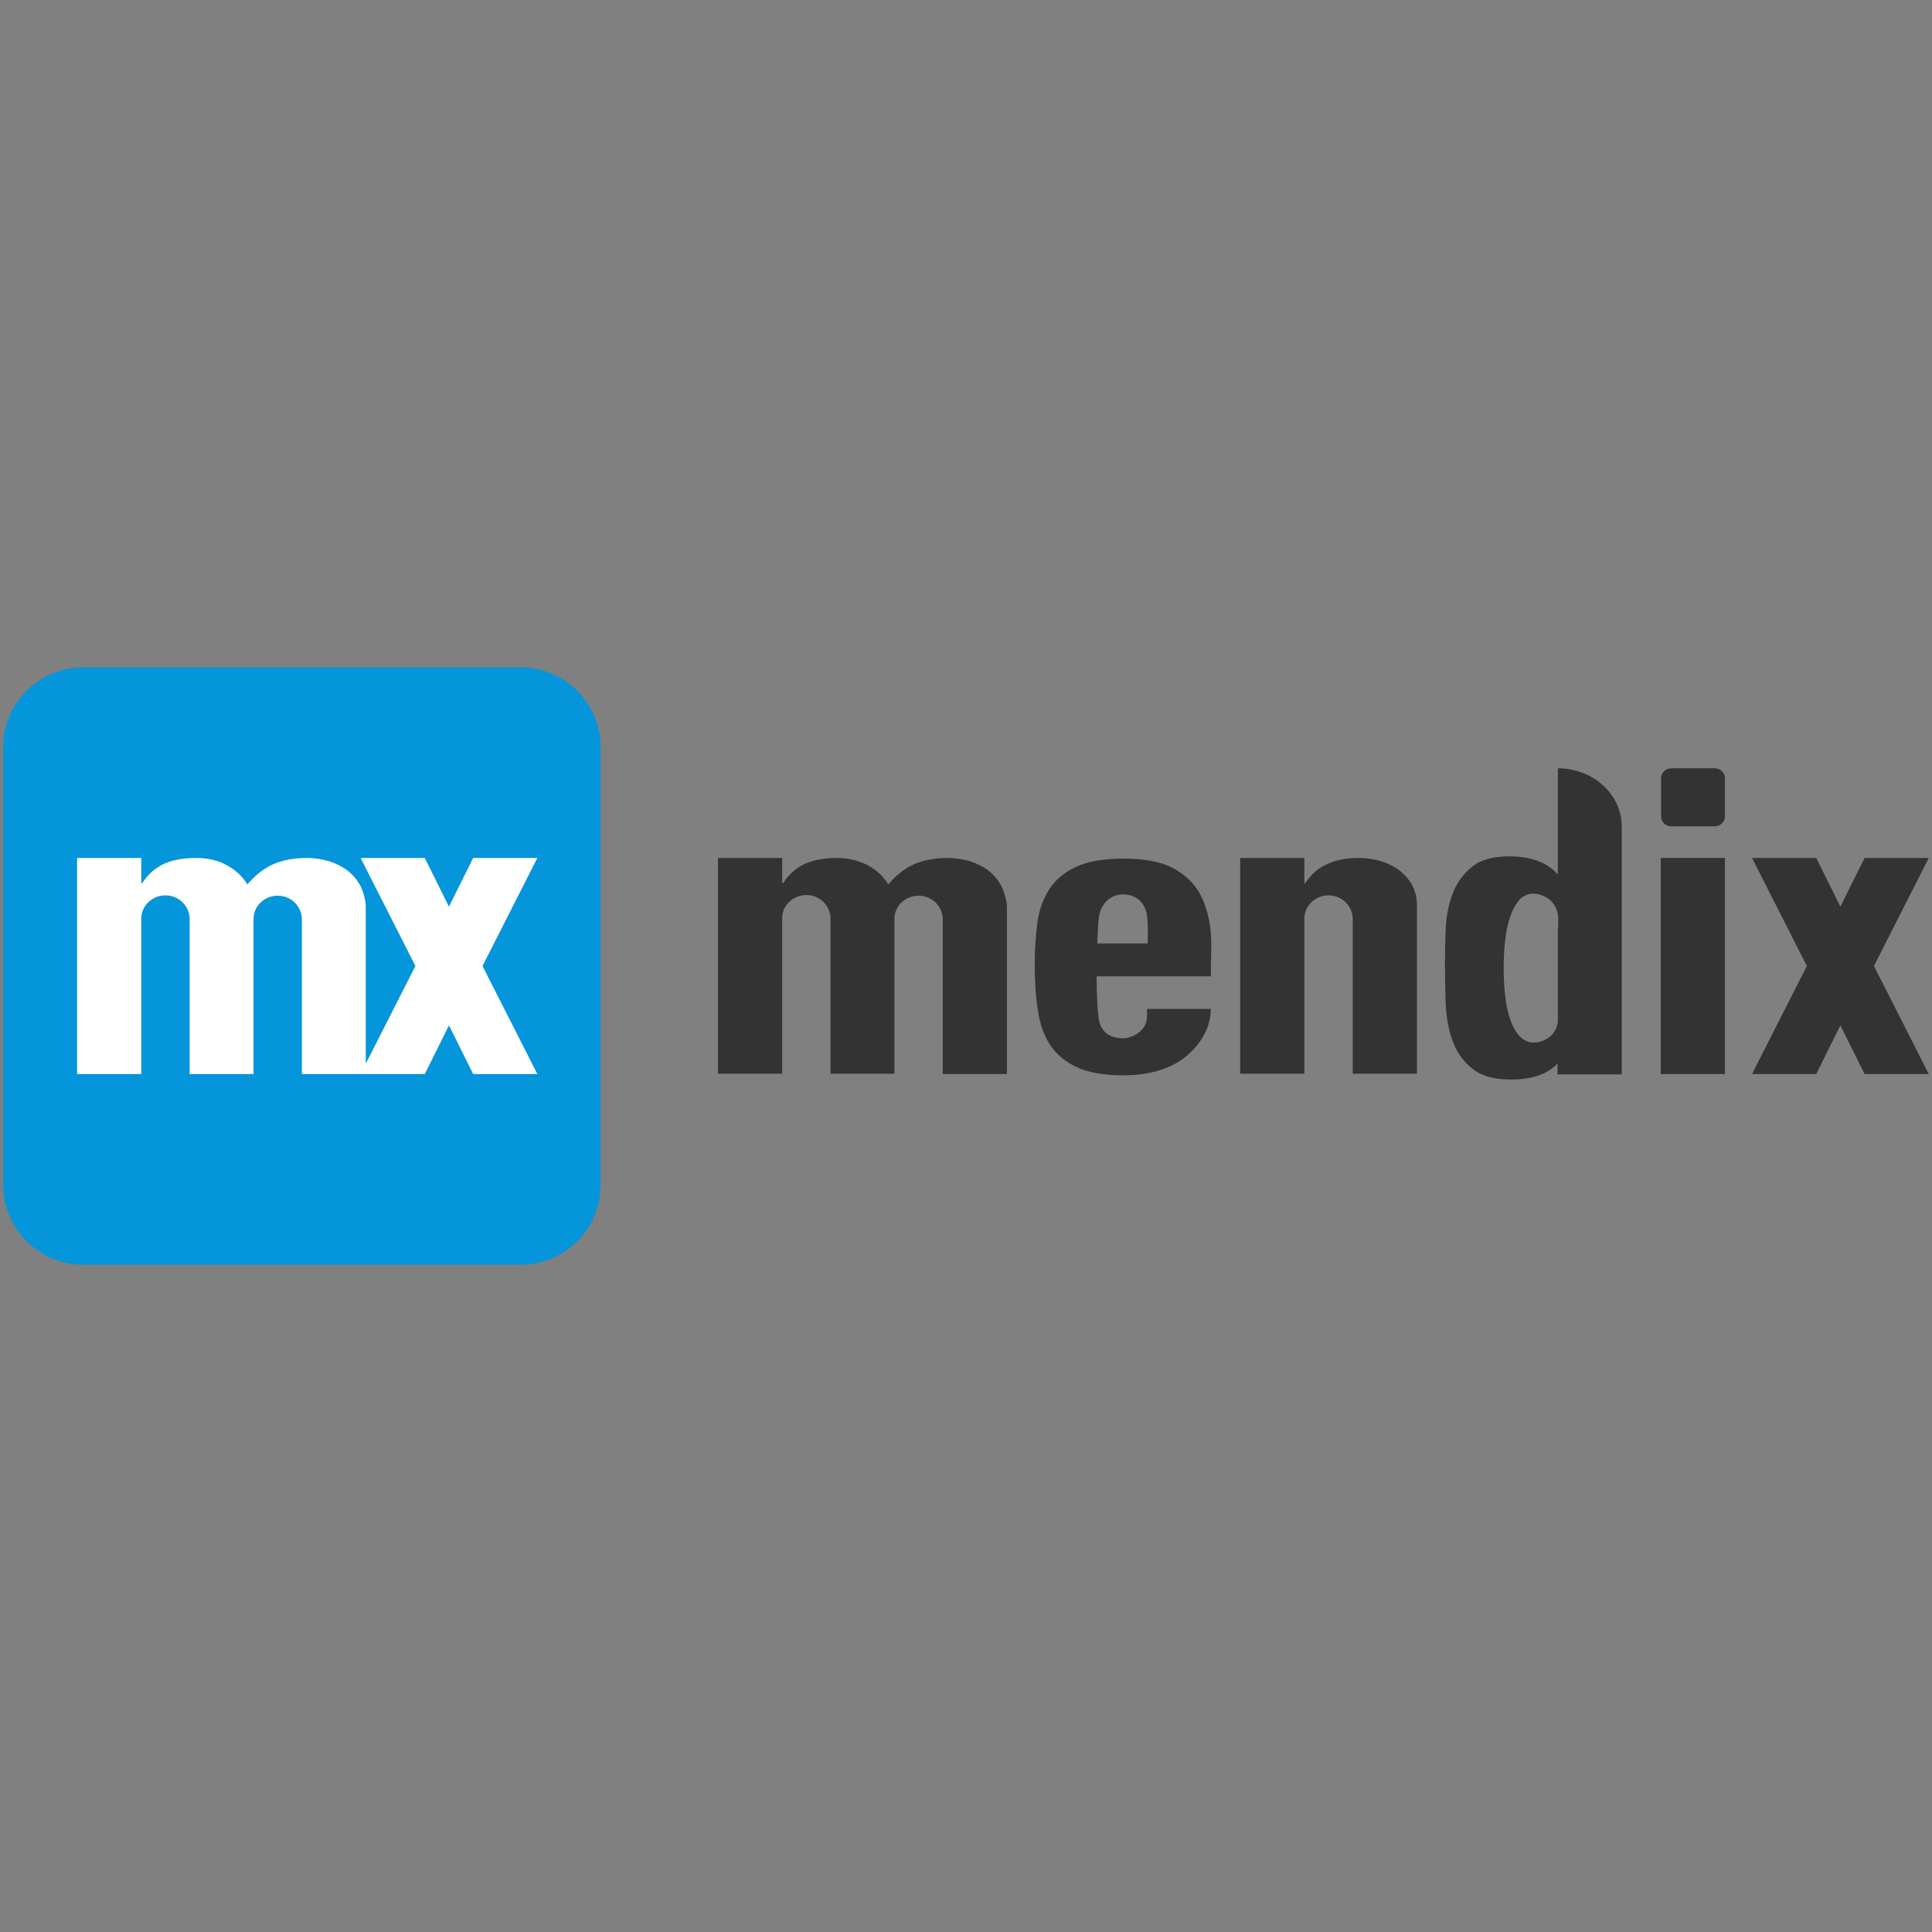 <?xml version="1.0" encoding="utf-8"?>
<!-- Generator: Adobe Illustrator 16.0.0, SVG Export Plug-In . SVG Version: 6.00 Build 0)  -->
<svg version="1.2" baseProfile="tiny" id="Layer_1" xmlns="http://www.w3.org/2000/svg" xmlns:xlink="http://www.w3.org/1999/xlink"
	 x="0px" y="0px"   viewBox="0 0 3000 3000" xml:space="preserve">
<rect x="0" y="0" width="3000" height="3000" fill="#808080" stroke="none"/>
<title>Mendix Logo</title>
<g id="Layer_1_1_">
</g>
<g id="Layer_2">
	<path fill="#0595DB" d="M808.848,1963.773H128.715c-68.114,0-123.707-55.592-123.707-123.707v-680.132
		c0-68.114,55.593-123.707,123.707-123.707h680.133c68.114,0,123.707,55.593,123.707,123.707v680.132
		C933.055,1908.182,876.962,1963.773,808.848,1963.773z"/>
	<g>
		<polygon fill="#333333" points="2994.992,1332.221 2895.325,1332.221 2857.763,1407.847 2820.2,1332.221 2720.534,1332.221 
			2805.676,1500 2720.534,1667.779 2820.2,1667.779 2857.763,1592.154 2895.325,1667.779 2994.992,1667.779 2909.85,1500 		"/>
	</g>
	<path fill="#333333" d="M1780.969,1580.135c-0.501,14.023-11.52,25.541-25.543,30.049c-0.501,0-1.002,0-1.502,0.502
		c-3.506,1.002-7.012,1.502-10.518,1.502c-20.034,0-34.559-9.516-37.563-31.553c-3.006-22.537-3.006-64.607-3.006-64.607h177.296
		c0-26.043,2.003-50.083-0.501-72.622c-2.504-22.036-8.515-41.569-17.529-57.596c-9.516-16.026-23.539-29.049-42.07-38.564
		s-44.073-14.023-75.626-14.023c-31.052,0-56.094,4.508-74.123,13.021c-18.531,9.016-32.054,20.535-41.569,35.56
		c-9.516,15.025-15.526,32.555-18.03,52.087c-2.504,20.033-4.007,41.068-4.007,63.105c0,25.042,1.503,48.581,4.508,69.616
		s9.015,39.566,18.531,54.592c9.516,15.023,23.539,27.045,41.568,35.559c18.03,8.514,42.571,13.021,73.122,13.021
		c22.037,0,41.569-3.004,58.097-8.514s30.551-13.021,41.569-23.039c22.538-19.531,36.061-44.574,36.061-71.619h-99.165
		C1780.969,1566.111,1781.469,1570.617,1780.969,1580.135z M1706.344,1424.875c2.004-20.034,17.028-36.061,37.563-36.061
		c20.535,0,35.56,13.021,37.563,36.061c1.503,20.534,1.002,22.537,0.501,40.066h-78.13
		C1704.842,1438.899,1704.842,1439.4,1706.344,1424.875z"/>
	<path fill="#333333" d="M1553.59,1373.29c-5.009-8.515-11.52-16.027-19.533-22.037s-17.529-10.518-28.047-14.023
		c-11.018-3.005-22.036-5.008-34.057-5.008c-20.534,0-38.564,3.506-53.088,10.017c-14.524,6.511-27.546,17.028-39.566,31.052
		c-8.014-13.022-19.031-23.039-32.554-30.051s-29.55-11.018-47.079-11.018c-19.031,0-35.059,3.005-48.58,8.514
		c-13.523,6.01-25.543,16.026-35.059,30.551h-1.503v-39.064h-99.666v335.058h99.666v-223.373c0-0.501,0-1.502,0-2.003v-16.027l0,0
		c0-20.033,17.028-36.06,37.563-36.06s37.062,16.026,37.563,36.06l0,0v16.528l0,0c0,0.5,0,1.001,0,1.502v223.373h97.162h2.003
		v-169.282v-50.585v-4.007v-14.023v-2.504l0,0c0-20.033,17.029-36.06,37.563-36.06c20.535,0,37.063,16.026,37.563,36.06l0,0v16.527
		v224.374h99.667v-169.282v-51.085v-25.042v-14.523C1563.105,1396.829,1558.598,1382.304,1553.59,1373.29z"/>
	<path fill="#FFFFFF" d="M834.391,1332.221h-99.666l-37.563,75.626l-37.563-75.626h-99.666L645.075,1500l-77.129,151.753v-152.755
		v-51.586v-25.042v-14.523c0-11.019-4.507-26.044-9.516-34.558c-5.009-8.515-11.52-16.027-19.532-22.037
		c-8.014-6.01-17.529-10.518-28.047-14.023c-11.019-3.005-22.037-5.008-34.057-5.008c-20.534,0-38.564,3.506-53.089,10.017
		s-27.546,17.028-39.565,31.052c-8.014-13.022-19.032-23.039-32.555-30.051c-13.522-7.512-29.549-11.018-47.078-11.018
		c-19.032,0-35.059,3.005-48.581,8.514c-13.522,6.01-25.543,16.026-35.059,30.551h-1.503v-39.064h-99.666v335.558h99.666v-223.372
		c0-0.501,0-1.503,0-2.003v-16.027l0,0c0-20.033,17.028-36.06,37.563-36.06s37.063,16.026,37.563,36.06l0,0v16.528l0,0
		c0,0.5,0,1.001,0,1.502v223.372h97.161h2.004v-168.781v-51.586v-4.007v-14.023v-2.504l0,0c0-20.033,17.028-36.06,37.563-36.06
		s37.062,16.026,37.563,36.06l0,0v16.527v224.374h91.152l0,0H659.6l37.563-75.625l37.563,75.625h99.666L749.249,1500
		L834.391,1332.221z"/>
	<path fill="#333333" d="M2192.153,1373.29c-5.008-8.515-11.519-16.027-19.532-22.037s-17.529-10.518-28.047-14.023
		c-11.019-3.005-22.037-5.008-34.057-5.008c-19.532,0-35.559,3.005-48.581,9.015c-14.023,6.01-26.043,16.026-35.059,30.05h-1.502
		v-39.064h-99.666v335.058h99.666v-227.88c0-1.001,0-2.003,0-3.005v-10.017l0,0c0-20.033,17.028-36.06,37.563-36.06
		s37.062,16.026,37.563,36.06l0,0v13.021v3.506v224.375h99.666v-264.441C2199.666,1392.321,2197.162,1382.304,2192.153,1373.29z"/>
	<g>
		<path fill="#333333" d="M2518.197,1283.139c0-46.578-39.065-85.142-89.148-89.649c-3.506-0.501-6.512-0.501-10.018-0.501v7.513
			v84.14v73.122c-8.514-9.015-17.529-15.525-27.545-19.532c-13.523-5.509-29.049-8.515-47.58-8.515
			c-25.542,0-45.576,5.51-59.098,17.028c-14.023,11.52-23.54,25.543-30.051,43.072c-6.01,17.028-9.516,36.06-10.017,56.094
			c-0.501,16.026-1.002,30.551-1.002,44.073l0,0c0,3.506,0,7.012,0,10.518c0,17.027,0.501,36.059,1.002,56.594
			c1.002,20.533,4.007,39.566,10.017,57.096s16.027,32.553,30.051,44.072c14.022,12.021,34.557,18.031,61.102,18.031
			c20.033,0,37.062-3.006,51.085-9.516c8.014-3.506,15.025-8.516,21.536-15.527v17.029h15.525h84.141v-263.94v-80.635v-38.564l0,0
			C2518.197,1284.141,2518.197,1283.64,2518.197,1283.139z M2419.031,1441.904v126.209v4.508v2.504v10.518
			c-1.001,14.525-11.018,26.545-25.041,31.053c-3.506,1.502-7.012,2.004-11.019,2.004h-0.501h-0.501
			c0,0-47.078,9.014-47.078-115.693c0-59.6,11.019-88.648,22.036-102.671c1.002-1.503,2.505-3.005,3.506-4.508
			c2.004-2.003,4.007-3.506,6.011-4.007c8.514-5.509,15.525-4.007,15.525-4.007c6.511,0,12.521,2.004,18.03,5.009
			c0.501,0,0.501,0.501,1.002,0.501c11.019,6.511,18.531,18.53,18.531,32.554c0,1.503,0,2.505,0,4.007v12.021H2419.031z"/>
	</g>
	<g>
		<path fill="#333333" d="M2678.464,1436.394v231.385h-99.666v-335.558h99.666v34.057V1436.394z"/>
		<path fill="#333333" d="M2662.938,1283.139h-68.113c-8.515,0-15.526-7.012-15.526-15.526v-59.099
			c0-8.514,7.012-15.525,15.526-15.525h68.113c8.515,0,15.525,7.012,15.525,15.525v59.099
			C2678.464,1276.127,2671.453,1283.139,2662.938,1283.139z"/>
	</g>
</g>
</svg>

